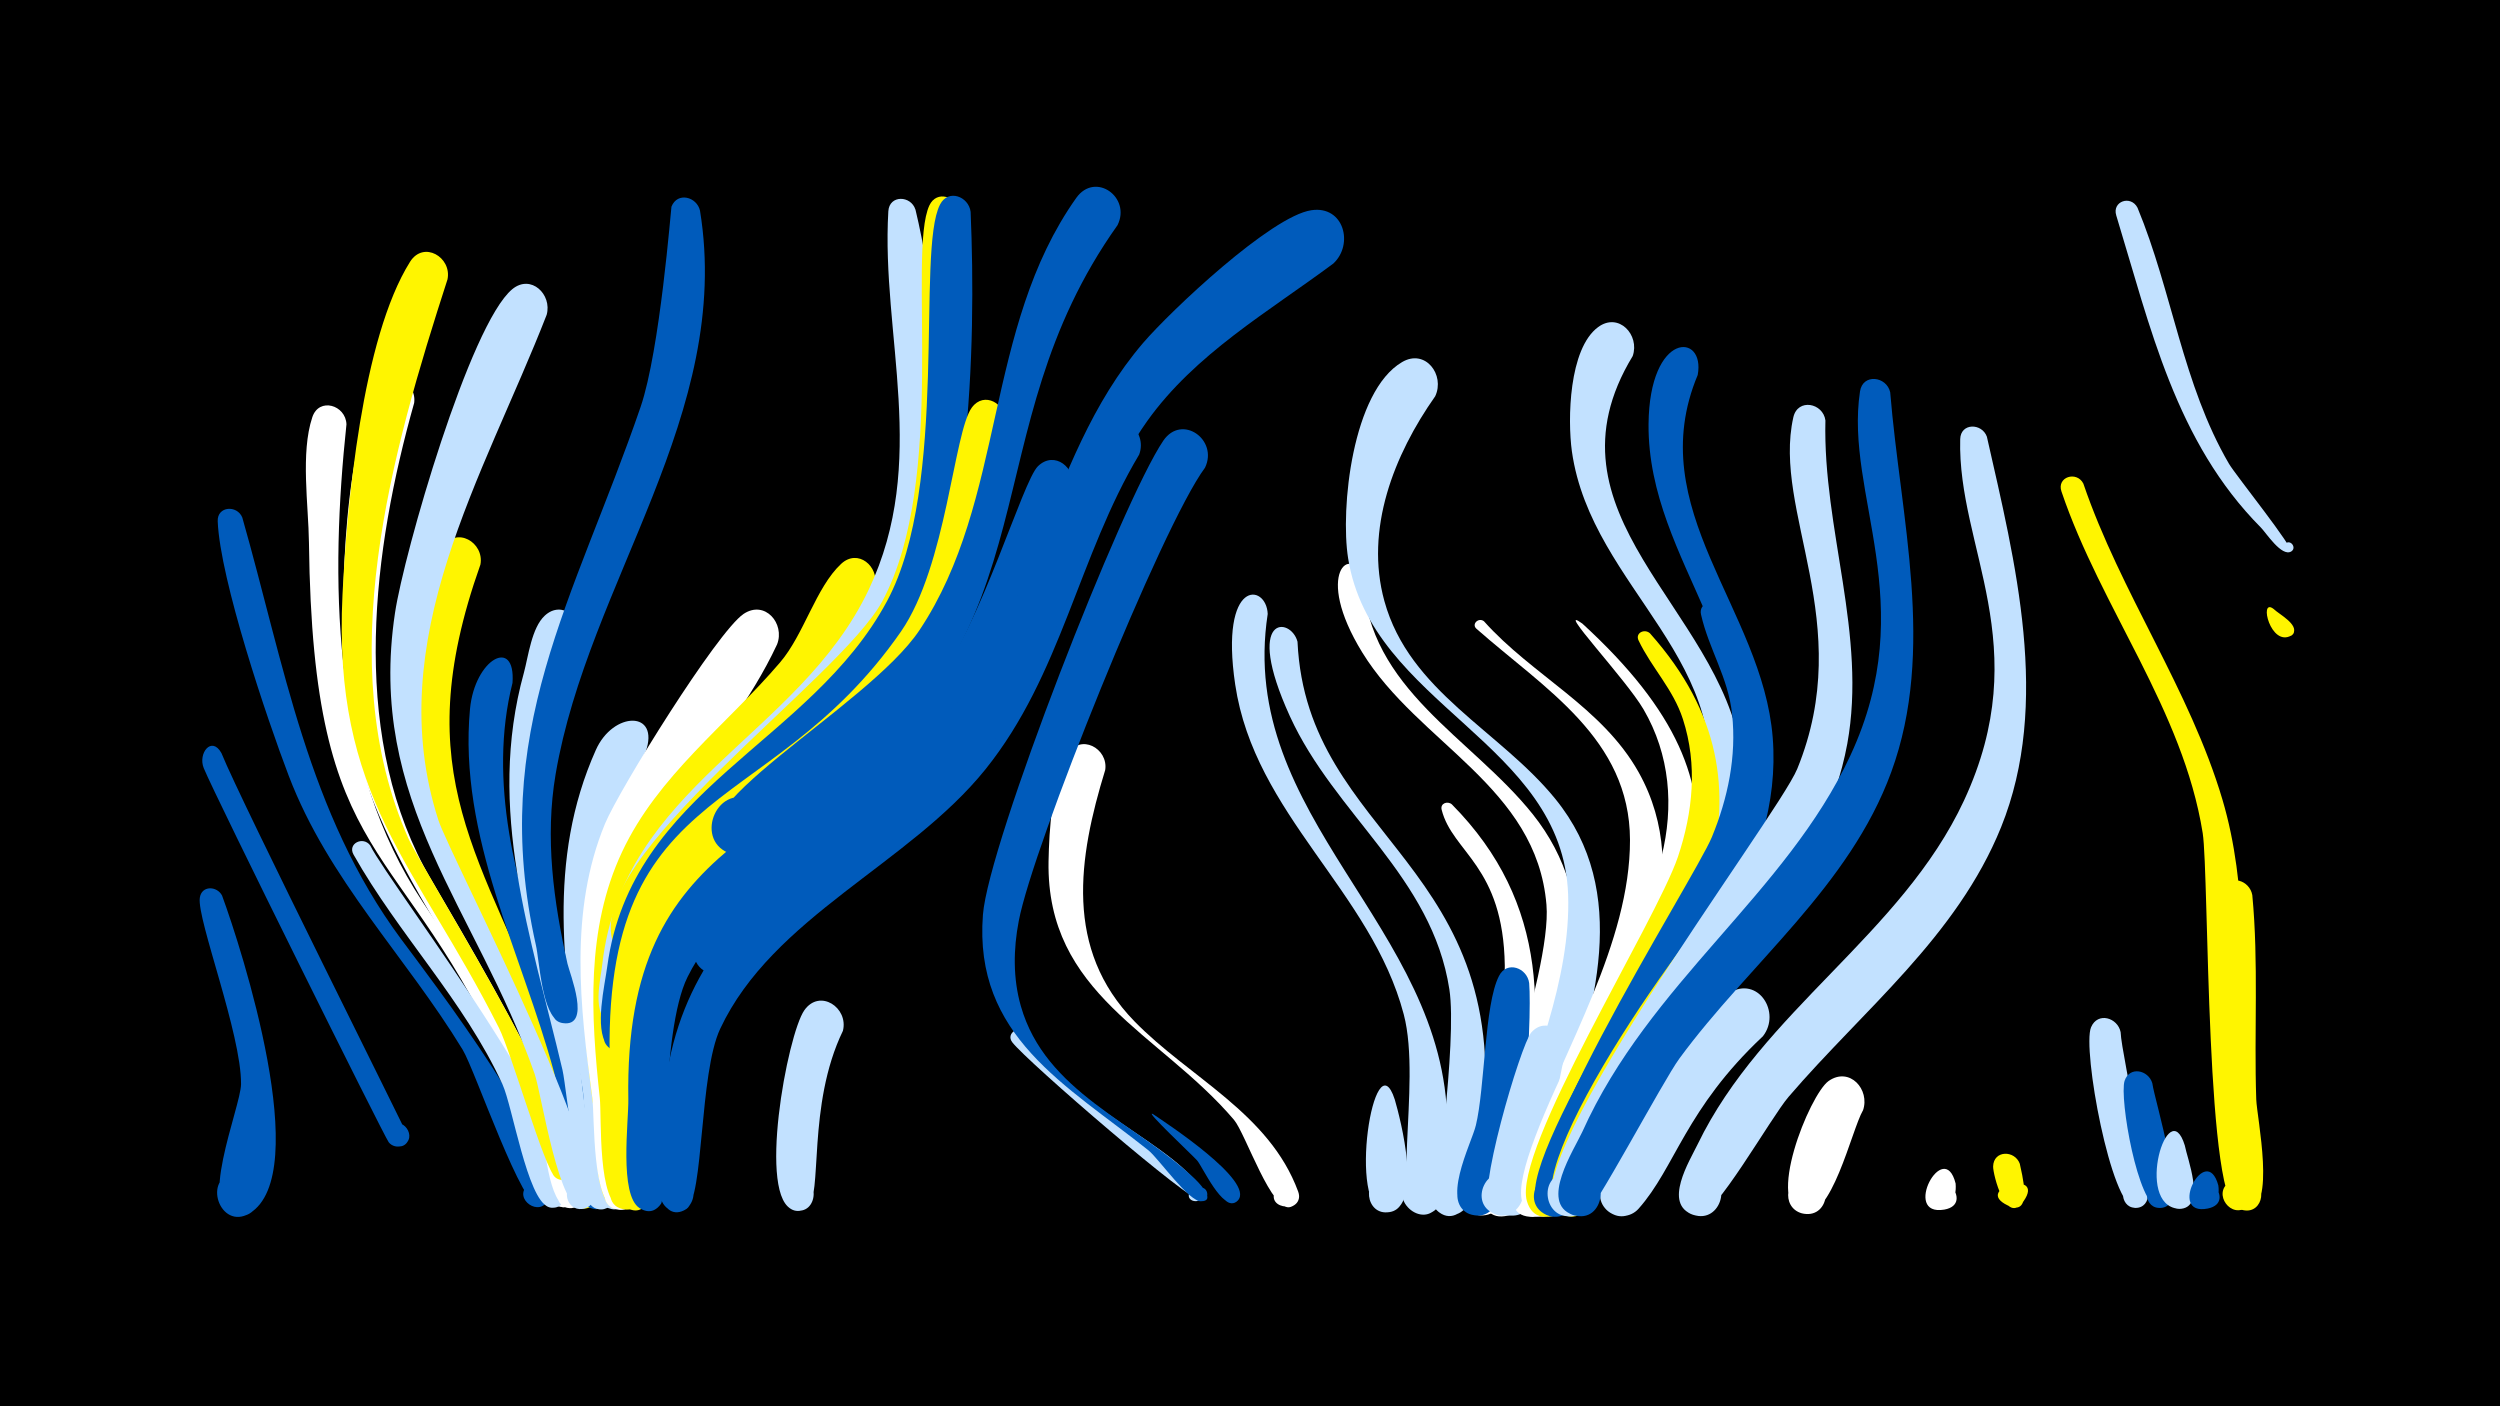 <svg width="1200" height="675" viewBox="-500 -500 1200 675" xmlns="http://www.w3.org/2000/svg"><path d="M-500-500h1200v675h-1200z" fill="#000"/><path d=""  fill="#fff" /><path d="M-393.4-70.1c9.5 25.8 44.1 133.7 13.2 152.5-14.3 8.6-23.2-17.6-6.6-19.5 14.2-1.6 15.5 21 1.1 21-21 0 1.3-52.4 1.4-63.5 0.2-24-21.2-79.1-19.8-89.4 0.8-6.1 8.3-5.8 10.7-1.1z"  fill="#005bbb" /><path d=""  fill="#fff" /><path d="M-393.7-138.5c9 22.5 90.2 184.3 90 185-2.7 8.5-15.4 1.1-9.5-5.5 6-6.6 14.5 5.4 6.3 8.9-2.3 1-5 0.3-6.5-1.6-2.2-2.8-83.4-166.3-88.8-179.6-2.9-7.1 3.8-15.7 8.5-7.2z"  fill="#005bbb" /><path d=""  fill="#fff500" /><path d=""  fill="#fff500" /><path d=""  fill="#fff" /><path d="M-383.7-251.6c20.1 70.5 31.5 141.9 76.1 202.2 14.1 19 79.4 103.9 70.7 125.1-3.7 9-17-0.2-9.9-6.8 7.2-6.7 15.4 7.3 6.1 10.3-8.2 2.7-31.2-65.4-37.2-75.3-27.4-45-64.4-81.4-83.5-131.5-10.5-27.5-33-94.3-34.1-122.2-0.3-7.3 9.3-7.9 11.8-1.8z"  fill="#005bbb" /><path d=""  fill="#005bbb" /><path d=""  fill="#005bbb" /><path d="M-333.7-296.3c-7.8 73.4-7.1 158.3 32.5 222.8 19.7 32.1 81.1 110.1 77.3 147.4-1 10.1-17.1 4.8-11.9-3.9 6.1-10.3 18.8 6.2 7.2 9.4-10.8 3.1-22.4-53.8-26.5-63.1-52.3-118.5-94.7-96-96.6-255.8-0.2-17.9-4.1-43.1 1.6-60.2 3.2-9.8 16.1-5.9 16.4 3.4z"  fill="#fff" /><path d="M-322.3-94.2c9.3 19.1 117.2 158.2 90.7 173-8.8 4.9-13.5-11.1-3.5-11.8 10-0.8 7.7 15.7-1.8 12.2-10-3.7-17.1-48.2-21.9-58.7-18.5-40.3-49.9-71.9-71.5-110.3-3-5.3 4.6-9 8-4.4z"  fill="#c2e1ff" /><path d="M-301.2-306.6c-19.9 70.6-30.7 155.3 4.6 222.5 7.7 14.6 97.6 159.9 71.3 163.9-8.8 1.3-10.1-12.6-1.3-12.9 7.6-0.3 9.3 10.9 2 12.8-11.9 3.2-13.4-28.9-15.3-35-22-74.6-84.8-130.3-93.5-209.2-4-35.8-2.7-117.3 14.4-149 5.6-10.4 19.2-3.4 17.8 6.9z"  fill="#fff" /><path d="M-285.2-365.9c-26.7 82.6-56 184.2-18.8 268.3 6.9 15.6 97.8 159.3 75.6 163.8-9.6 2-9.4-14.3 0.2-12.1 9.6 2.3 2.5 16.9-5.3 10.9-5.2-4.1-21.1-59.9-27-71.6-40.1-79.5-79.9-110.3-75.1-208 2.1-43 9.4-123 32.4-159.7 6.5-10.4 20.2-2.2 18 8.4z"  fill="#fff500" /><path d="M-269.4-229c-36.1 101.9 0.7 138.9 35.9 229.5 3.7 9.6 31.4 77.3 15.2 79.3-7.8 0.9-10.4-10.4-3-13 7.4-2.6 12.4 7.9 5.8 12-12 7.4-12.7-18.7-13.7-23.2-15.4-71.4-67.3-134.8-71.4-207.9-1.4-24.5-0.1-63.4 13.1-84.9 6.4-10.5 20.1-2.4 18.1 8.2z"  fill="#fff500" /><path d="M-254-172.2c-23.8 94.4 54.5 199.5 46.2 247-1.9 10.8-18.6 3.9-12.4-5.1 7.3-10.5 19.6 8 7 10.6-12.7 2.7-18.2-55.7-20.8-65.4-15.5-57.4-46.1-113.5-40.4-174.6 2.3-24.1 22-34.8 20.4-12.5z"  fill="#005bbb" /><path d="M-237.6-348.9c-30.1 77.3-79.7 156.4-52 242.5 5.8 17.9 93 183.5 69.1 186.7-7.7 1-10.4-10.3-3.2-12.9 8.5-3.1 12.7 10.6 3.9 12.8-11.8 2.9-20.2-55.1-23.6-64.8-28-79.7-80.7-130-67-221.2 4.3-28.7 35.9-138.5 56.3-155.4 9-7.4 19.2 2.6 16.5 12.3z"  fill="#c2e1ff" /><path d="M-221.9-193.6c-29.1 76.9-15.1 126.4 3.8 203 2.4 9.5 22.7 69.7 7.2 71.1-8.1 0.7-10.4-11.2-2.7-13.6 9-2.8 12.7 11.7 3.4 13.4-13 2.6-17.5-56.7-19.8-66.7-15.1-64.3-36.8-124.7-18.5-190.8 2.1-7.8 3.7-21.5 10-27.3 8.3-7.7 18.7 1.4 16.6 10.9z"  fill="#c2e1ff" /><path d="M-208.3-24.5c0.5 13.6 18.2 104.2 4.8 104.8-9.8 0.5-9.7-15 0.1-14.4 9.8 0.6 8 15.9-1.6 14.3-11.7-2-20.3-92.9-18.2-105.5 1.6-9 13.3-7.2 14.9 0.8z"  fill="#005bbb" /><path d="M-190.1-139.1c-22.3 41.7-27.3 82.2-21.3 128.8 1.7 13.2 15.9 80.1 11.7 87.1-6.8 11.4-20.9-6.9-8-10.5 10.9-3.1 12 15.7 0.8 13.9-12.1-1.9-11.8-48.1-13.5-57.8-9.1-55.1-17.2-109.6 6.4-162.4 8.3-18.7 31-19.1 23.9 0.9z"  fill="#c2e1ff" /><path d="M-164-398.9c15.9 97.6-53.6 178.2-69.3 270.5-5.2 30.6-1 61 5.7 91 1.1 4.8 11.6 30.5-2.2 28.5-8.5-1.2-5.8-14.5 2.5-12.4 8.3 2.2 4.2 15-3.8 12-8.9-3.4-9.9-29.5-11.7-37.2-22.9-102.1 18.4-165.3 50.3-258.2 9.3-27.2 14.6-95.6 14.8-96.1 2.9-7.3 12.2-4.7 13.7 1.9z"  fill="#005bbb" /><path d=""  fill="#fff" /><path d="M-142.8-164.1c-31.7 48.3-64.7 83.7-62.9 145.2 1 36.1 18.7 104.1 0.9 99-8.1-2.3-5.9-14.7 2.5-14.2 9.8 0.6 8 16-1.7 14.4-11.6-2-9.4-36.5-10.6-44.9-12.3-88.9-7.6-132 46.2-205.1 12-16.3 37-15.9 25.6 5.6z"  fill="#fff500" /><path d="M-127-190.7c-25.4 54.5-75.3 90-78.5 154.3-1.5 31.1 3.8 62.2 7.9 92.9 0.7 5.2 6.5 27.7-7.1 23.8-9.5-2.7-4.4-17.4 4.7-13.7 7.8 3.2 4.3 15.3-4 13.9-12-2.1-10.5-44.1-11.7-53.6-5.9-43.7-11.2-89.6 6.1-131.5 6.9-16.6 53.8-92.1 66.5-100.7 10.3-6.9 20 4.7 16.1 14.6z"  fill="#fff" /><path d=""  fill="#c2e1ff" /><path d="M-95.4-5.2c-17.4 35.9-9.5 79.7-17.1 84.9-10.3 7.1-18.1-12.2-5.7-14.3 12.3-2.1 11.3 18.7-0.8 15.4-17.8-4.9-3.1-84.3 5.1-95.9 7.4-10.5 21.3-1.2 18.5 9.9z"  fill="#c2e1ff" /><path d="M-80-218.7c-17.8 71.3-98.8 101.4-115.5 172-7.6 32.1-3.2 66.1 0.6 98.4 0.6 5.5 7.8 33-7.1 28.4-8.2-2.5-5.8-15 2.7-14.3 9.9 0.8 7.9 16.4-2 14.5-12.1-2.3-9.8-43.9-10.8-53.3-4.3-39.6-6.7-81.1 10.7-118.1 17.2-36.7 50.1-60.8 75.8-90.9 11.5-13.4 17.2-36 29.3-47.3 8.1-7.6 18.3 1.2 16.3 10.6z"  fill="#fff500" /><path d="M-60.6-399.5c16.7 69.4 17.7 178.8-29 236.4-33.4 41.2-87.4 66.8-102 121.2-2.1 7.9 0 34.9-13.2 33.5-11.1-1.2-8.3-18.5 2.6-16.1 10.9 2.4 6.2 19.3-4.3 15.8-10-3.3-5.1-21.5-4.4-28.5 9.8-85.6 94.4-109.2 127.9-179.8 29.1-61.4 5.9-122.1 9.4-181.6 0.5-8 10.9-7.6 13-0.8z"  fill="#c2e1ff" /><path d="M-39.6-398.6c5.4 60.8 5.1 160.7-25.9 214.1-22.7 39.1-61.4 61.7-92.5 93-9.8 9.9-31.6 53.8-41.7 50.1-14.7-5.4-0.7-27.3 10.3-16.2 11.1 11.1-10.8 25-16.2 10.3-15-40.7 108.9-126.6 129.1-164.1 31.5-58.6 11.9-167 22.6-190 3.5-7.5 13.1-4.3 14.3 2.8z"  fill="#fff500" /><path d="M-34.1-398.3c2.7 63.5 0.5 172-36.1 224.8-29.3 42.2-80.7 64-107.4 107.8-9.2 15.1-15.3 75.1-27.8 69.9-11.7-4.9 0.4-22.1 9-12.7 7.3 8-5.9 18.8-12.3 10.1-6-8.1-1-28.6 0.2-37.8 11.6-85.3 97.5-106.7 134.3-175.3 29.9-55.7 13.9-168 25.4-190.3 3.9-7.7 13.8-3.9 14.7 3.5z"  fill="#005bbb" /><path d="M-17.5-297.6c-9.1 54.7-16.5 106.6-56.7 148.2-34.7 35.8-88.6 57.6-108.2 106.2-10.8 26.9-5 118-6.8 120.6-7.7 11.6-21.5-8.3-7.9-11.4 13.6-3.1 9.9 20.8-2.1 13.7-9.9-5.8-6.6-42.7-7.3-53-10.6-155 73.5-129.2 139-223.6 21.9-31.7 25.3-95.7 34-107.5 5.9-8 16.4-1.8 16 6.8z"  fill="#fff500" /><path d="M-7-4.3c15.8 34 75.4 55.3 83.9 76.7 2.2 5.6-8.2 5.5-6 0 1.9-4.7 8.9 0 5.2 3.5-2.9 2.7-83-66.2-90.2-75.6-3.4-4.4 3.7-8.7 7.1-4.6z"  fill="#c2e1ff" /><path d="M14.8-265.9c-17.1 50.1-31 98-70.6 135.6-35.9 34-91.3 53.3-114.2 99.3-13.1 26.4-10 105.1-12.7 108.8-8.2 11.7-21.8-9.1-7.7-11.9 14-2.8 9.5 21.6-2.6 14-9.9-6.3-5.2-42-5.4-52.2-2.2-130.5 82.4-122.8 148.5-202.3 20.6-24.7 40.7-94.4 48.1-101.6 8-7.8 18.4 0.9 16.6 10.3z"  fill="#005bbb" /><path d="M30.5-130.4c-13 42.3-19.7 86 14 120.6 26.4 27.1 64.7 44 78.6 81.7 3.7 10.1-15.9 9.4-10.9-0.7 4.8-9.9 17.7 4.2 7.4 8.1-9 3.4-21.7-35.2-27.3-41.8-35.6-41.8-90.1-60.1-89-124 0.3-15.2 1.6-37.9 9.2-51.3 5.9-10.4 19.6-3 18 7.4z"  fill="#fff" /><path d="M46.8-281.8c-29.2 48.8-37.3 105.7-73.8 151.1-36.6 45.5-102.1 70.8-127.3 124.5-10.1 21.5-7.8 81-16.2 86.5-12.5 8.1-17.6-17.3-2.9-14.6 12.5 2.3 4.3 21.8-6.1 14.4-8.7-6.1-3.1-31.9-2.8-40.6 4.4-115.4 96.8-127.5 153-208.1 23.6-33.9 37.4-103 57.7-125.9 9.1-10.3 22.7 1.3 18.4 12.7z"  fill="#005bbb" /><path d="M53.5 34.8c6.2 4.2 49 32.2 40.7 41.4-3.8 4.2-10.1-2.2-5.9-6 4.2-3.8 9.8 3.2 5.2 6.6-6.7 4.7-16.2-16.7-18.9-19.8-2-2.3-26.1-24.9-21.1-22.2z"  fill="#005bbb" /><path d="M78.4-275.5c-20.9 28.2-82.7 182-89.4 217.6-2.6 13.5-2.8 27.5 1 40.8 11.8 41.4 55.1 55.8 83.6 83 0.1 0.1 11.4 10.9 2.6 10.7-4.5-0.1-4-7.2 0.5-6.6 3.8 0.5 3.7 6.3-0.1 6.6-5.8 0.5-20.3-20.3-25.3-24.4-39.5-31.5-84-54.8-79.5-113.1 2.6-34.1 66.6-198.1 86.6-227.6 8.9-13 26.5-0.4 20 13z"  fill="#005bbb" /><path d="M36.4-391.9c-71.3 100.4-27.4 192.4-141.6 276.6-9.8 7.3-30.2 29.2-43.7 25.2-18.1-5.5-7.9-33.5 9.5-26.1 17.4 7.4 4.2 34.2-12.2 24.9-31-17.4 68-68.7 93-106.3 41.5-62.3 30.8-144.8 75.2-207.4 9.1-12.8 26.5-0.3 19.8 13.1z"  fill="#005bbb" /><path d="M108.5-205.3c-15 97.8 85.3 149.9 86.2 244.5 0.1 10.9 1.6 29.5-4.2 39.2-7.5 12.8-25.6-4-13.3-12.4 12.2-8.4 21.5 14.4 6.9 16.9-18.5 3.2-1.3-62-10.3-96-15.6-59.2-71.6-95.8-80.9-158.3-7.6-51.2 15-48.7 15.6-33.9z"  fill="#c2e1ff" /><path d="M122.8-192c4.5 95.6 105.5 106.1 88.3 238.1-1.2 8.9-1 33-11.9 36.7-14.6 5-17.5-20.5-2.1-18.9 18 1.9 3.4 29.8-8.4 16-0.5-0.6 10.9-79.8 7-105-8.3-54.1-55-83.8-76.6-131.2-22.4-49.2 0.5-47.8 3.7-35.7z"  fill="#c2e1ff" /><path d="M140-373.5c-31.2 23.2-66.4 43.4-89.4 75.7-28.4 40-35.5 90.8-60.1 132.9-26.5 45.3-67.4 72.3-108.1 103.3-9.4 7.2-31.7 38.5-45.2 26.8-14.8-12.7 11.1-32.2 19.2-14.4 8.1 17.8-23.6 24.5-23.5 5 0.2-25 88.4-79.5 108.6-98.6 56.5-53.7 58-135.1 107.2-192.6 13.4-15.6 61.5-60.9 80.8-63.7 15.6-2.3 20.4 16.4 10.5 25.6z"  fill="#005bbb" /><path d="M154.2-222.2c2.7 53.2 51.9 76 81.5 113 33.2 41.5 22.6 92.1 9.5 139.2-3.2 11.6-7.9 49.9-21.2 53.4-18.3 4.9-14.4-27.9 2.2-18.8 16.7 9.1-8.7 30.1-14.5 12.1-3.8-11.6 33.4-109.3 30.6-142.4-4.7-56.7-61.5-77.4-88.4-121.1-23.8-38.7-4.8-52.4 0.3-35.4z"  fill="#fff" /><path d="M169.5 27.8c2.8 9.6 13.6 51.3-2.6 54-11.6 2-13.7-16.5-2-17.2 11.7-0.7 11.8 17.9 0.1 17.3-18.6-0.9-5.4-84.8 4.5-54.1z"  fill="#c2e1ff" /><path d="M188.9-309.8c-19.8 28.1-33.9 63.8-24.4 98.3 12 43.5 55.3 62.1 82 94.9 36.7 45.1 18.5 101.2 2.8 150.8-3.3 10.6-8.6 50.4-24.2 49.3-13.9-1-11.1-22.8 2.6-20.3 11.7 2.1 10.4 19.9-1.5 20.3-18.9 0.7-5.9-24.9-3.4-32.4 12.8-38 31.3-81 29.9-121.7-2.6-73-94.4-91-105.6-161.4-3.8-23.8 2-80.2 25.9-94.2 11.2-6.6 20.7 6.2 15.9 16.4z"  fill="#c2e1ff" /><path d="M196.9-113.9c47 47.5 45.7 103.1 30.9 164.5-2.1 8.9-3.6 33.4-17 32.8-11.7-0.5-12.8-17.9-1.3-19.9 13.4-2.4 16 19 2.4 19.9-22.9 1.5 11-78 10.4-119.9-0.7-48.1-25.1-54.2-30.3-74.8-0.8-3.1 2.8-4.4 4.9-2.6z"  fill="#fff" /><path d="M212.3-201.8c23.2 26 56.6 41.1 74.2 72.4 27.9 49.8-0.7 104.5-20 151.6-5.1 12.5-14.1 58.1-28.2 61.6-13.7 3.3-17.7-18.5-3.8-20.3 13.9-1.8 15.6 20.3 1.6 20.6-19.9 0.4-4.7-27.9-2-35.3 16.7-45.4 48.4-96.3 48.3-145.6-0.1-48.7-41.2-72.7-73.7-101.4-2.5-2.2 1-5.6 3.6-3.6z"  fill="#fff" /><path d="M234-28.1c1.4 16.5-2.1 112.4-25.2 111.5-13.6-0.5-11.6-21.9 1.8-19.9 13.5 2 9.2 23-3.9 19.6-16.2-4.2-0.4-34.1 1.7-42.9 4.4-18 4.1-58.1 11.1-71.7 3.8-7.6 13.6-3.9 14.5 3.4z"  fill="#005bbb" /><path d="M251.4 4.3c-2.9 12.6-14.4 86.3-34.1 78.3-12.8-5.2-3.4-25 8.7-18.3 12.2 6.6 0.7 25.2-10.6 17.3-7.7-5.3 14.6-80.3 19.6-86 7-7.9 17.5-0.4 16.4 8.7z"  fill="#c2e1ff" /><path d="M259.5-200.7c92.5 84.7 50.5 136.9 8.3 234.1-4.7 10.9-13 52.1-28.2 50.6-16.4-1.6-8-27.6 6.2-19.3 16.7 9.7-9.8 30.4-15.2 11.9-6.9-23.6 58.6-132.1 66.9-165.3 6.1-24.2 4.1-49-8.6-70.8-8.5-14.6-43.1-51.1-29.4-41.2z"  fill="#fff" /><path d="M283.7-329.1c-46.1 76 41.6 120.5 52.1 190.5 9.2 61.2-34.7 113.5-59.8 165.2-5.6 11.6-17.1 58.8-32.4 57.2-16.4-1.6-7.9-27.7 6.4-19.3 16.7 9.8-10 30.4-15.3 11.9-6.5-22.7 73.5-148.2 82.8-184 19.5-74.8-53.6-109.2-63-175.8-2.1-15.2-1.5-49.2 12.6-59.6 9.9-7.3 20.1 3.8 16.6 13.9z"  fill="#c2e1ff" /><path d="M292-196c68.8 77.4 15.4 149.4-20.4 227.3-5 10.9-14.3 54.3-29.7 52.7-16.4-1.6-8-27.7 6.3-19.3 16.7 9.8-9.9 30.4-15.3 11.8-7-24.4 61.8-133.7 72.5-165.2 7.2-21.5 9.5-44.2 2.4-66.1-4.7-14.5-15-24.6-21.3-37.8-1.7-3.6 2.9-5.8 5.5-3.4z"  fill="#fff500" /><path d="M314.9-320c-27 64.4 31.1 112.2 36 174 5.1 64-41.5 114.9-69.4 168-6.2 11.8-20.1 63.1-35.4 61.5-16.5-1.7-7.8-27.8 6.4-19.3 16.7 9.9-10.1 30.5-15.3 11.8-7.2-25.4 80.2-152.3 92-188.3 23.2-70.8-38.4-117-37.9-184.1 0.4-44.8 27.4-44 23.6-23.6z"  fill="#005bbb" /><path d="M325.2-208.1c15.6 28.4 25.8 58.9 21.6 91.6-7 53.2-44.8 96.4-68.3 142.9-5.7 11.2-19.3 64.4-36.3 56.7-12.9-5.9-2.5-25.7 9.6-18.5 10.4 6.2 2.9 22.7-8.6 18.9-27.6-9.1 69.8-160.8 78.5-181.7 7.7-18.7 11.9-38.8 9.7-59-1.8-17.5-11.2-31.3-14.9-47.8-1.3-5.6 5.9-7.4 8.7-3.1z"  fill="#005bbb" /><path d="M346.2-2.6c-37.3 35-42 62.9-59.7 82.8-4 4.5-11.1 4.7-15.4 0.5-8.7-8.7 2.7-23.1 13.1-16.5 12.2 7.7-1 26.2-12.2 17.2-19.8-15.8 42.5-95.4 58-104.8 13.9-8.4 25.1 9.4 16.2 20.8z"  fill="#c2e1ff" /><path d="M362.4-72.8c-21.1 30.3-46.8 57-66.8 88.1-6.8 10.6-32.3 66.8-38.8 68.2-16.3 3.5-16.2-24.1 0-20.5 16.2 3.6 4.6 28.7-8.6 18.6-23-17.6 70-148.8 96.7-171 11.5-9.5 24.1 5.1 17.5 16.6z"  fill="#fff500" /><path d="M376.2-298.2c-1.3 52.2 20 102.8 10.5 155.2-11.1 60.3-57.5 102.9-89.6 152.4-7.1 11-36.3 72.9-41.9 74.1-13.9 3-17.5-19.1-3.4-20.6 16.5-1.8 13.5 25.7-2.2 20.3-33.2-11.2 103.5-190.6 113.1-214.2 28.5-70-12.1-123.5-1.9-168.7 2.1-9.3 14.3-6.9 15.4 1.5z"  fill="#c2e1ff" /><path d="M394.2 33c-5.5 9.5-15.1 53.3-29.3 49.4-10.4-2.9-7.8-18.8 3-18.3 12.6 0.7 10.5 20.5-2 18.5-19.2-3.1 2.7-57.2 11.8-63.7 10.1-7.1 20.1 4.1 16.5 14.2z"  fill="#fff" /><path d="M407.3-311.7c4.9 60.1 22 123.6 0.5 182.3-20.1 55-68 91.6-101.7 137.5-7.8 10.6-41.6 74.5-45.5 75.3-14 3-17.5-19.3-3.3-20.7 16.6-1.7 13.4 25.8-2.4 20.4-16.2-5.6 0.8-31.5 4.6-39.8 32.2-71.7 97.8-114.2 128.7-180.7 34.1-73.3-2.9-125.2 4.6-174.7 1.3-8.8 12.8-7.3 14.5 0.4z"  fill="#005bbb" /><path d=""  fill="#c2e1ff" /><path d="M438.7 68.1c1.3 16.3-16.4 13.4-13.2 3.4 4.7-14.6 22.9 6.4 7.8 9.1-20.8 3.6-0.2-34.9 5.4-12.5z"  fill="#fff" /><path d="M453.7-290.4c13.6 60.1 30.9 127.9 6.8 187.5-21.3 52.6-66.1 87.5-102 129.4-8.5 9.9-35.5 58-43.5 57.1-14.1-1.6-10.4-23.6 3.4-20.5 13.8 3.1 7.8 24.6-5.6 20-14.9-5-1.7-26 2.1-33.9 30.9-63.9 97.8-100.6 127.8-164.9 34.7-74.6-3.2-121.4-1.8-173.5 0.2-7.9 10.4-7.8 12.8-1.2z"  fill="#c2e1ff" /><path d="M469.5 58.6c0.6 3.4 7.1 26.2-5.8 20-17.2-8.2 18.6-17.7 7.6-2-8.4 12.1-14.7-12.9-14.6-16.7 0.2-7.9 10.4-7.9 12.8-1.3z"  fill="#fff500" /><path d="M526-400.3c16.7 40.3 21.7 84.9 43.9 122.9 3.3 5.6 31.9 41.1 29.6 42.2-2.5 1.1-4.6-2.3-2.4-4 2.5-1.9 5.4 2.2 2.7 3.9-4.6 2.8-12.1-9-14.6-11.5-40.9-41.2-53-96.1-69.4-149.8-2.1-6.8 7-9.9 10.2-3.7z"  fill="#c2e1ff" /><path d="M500-267.9c17.9 52.5 51.1 98.8 66.8 151.8 12.4 41.9 9.2 85.8 10.6 128.9 0.4 12 10.6 58.8 1.3 66.4-7.6 6.3-16.9-6.3-8.6-11.8 9.7-6.3 16.5 11.6 5 13.3-16.6 2.4-14.7-161-17.8-180.8-9.5-59.4-48.8-107.8-67.8-164-2.4-7 7.3-10 10.5-3.8z"  fill="#fff500" /><path d="M517.9-4.6c0.4 11.8 17.8 82.4 8.3 84.2-8.3 1.6-10.1-11.7-1.7-12.3 8.5-0.7 8.8 12.7 0.4 12.5-11.6-0.3-25.5-76.5-21.2-86.7 3.2-7.6 12.8-4.6 14.2 2.3z"  fill="#c2e1ff" /><path d="M533.1 19.9c1.3 9.3 17.1 57.8 4.6 59.8-8.7 1.4-10.1-12.4-1.3-12.9 8.8-0.4 8.7 13.5-0.1 13-10.1-0.6-19.1-52.8-16.5-61 2.4-7.2 11.4-5.2 13.3 1.1z"  fill="#005bbb" /><path d="M548.7 49.8c1.1 6.1 10.1 28.9-1.6 30.4-9 1.1-10-13.1-1-13.3 9.1-0.2 8.5 14.1-0.5 13.3-21.2-1.9-4.8-56.1 3.1-30.4z"  fill="#c2e1ff" /><path d="M564.8 69c2.1 14.9-16.1 12.5-13.1 2.3 4.4-14.6 22.9 5.8 8 8.8-19.8 3.9-0.7-32.4 5.1-11.1z"  fill="#005bbb" /><path d="M581.1-70.4c3.1 32.6 0.8 65.5 1.9 98.1 0.3 8.8 9.7 53-4.5 53.3-10 0.2-9.5-15.6 0.4-14.7 10 0.9 7.8 16.5-2 14.6-12.7-2.5-8.6-43.3-9.1-52.6-1-20-8-85.8-0.9-101.4 3.4-7.5 12.9-4.4 14.2 2.7z"  fill="#fff500" /><path d="M591.2-207.8c2.8 2.7 12.1 7.4 9.6 11.9-1.6 2.9-6.1 0.2-4.1-2.6 2.2-3.2 6.6 1.5 3.2 3.5-10 5.9-15.8-18.1-8.7-12.8z"  fill="#fff500" /><path d=""  fill="#fff500" /><path d=""  fill="#fff500" /><path d=""  fill="#c2e1ff" /><path d=""  fill="#fff" /><path d=""  fill="#fff500" /><path d=""  fill="#fff" /></svg>